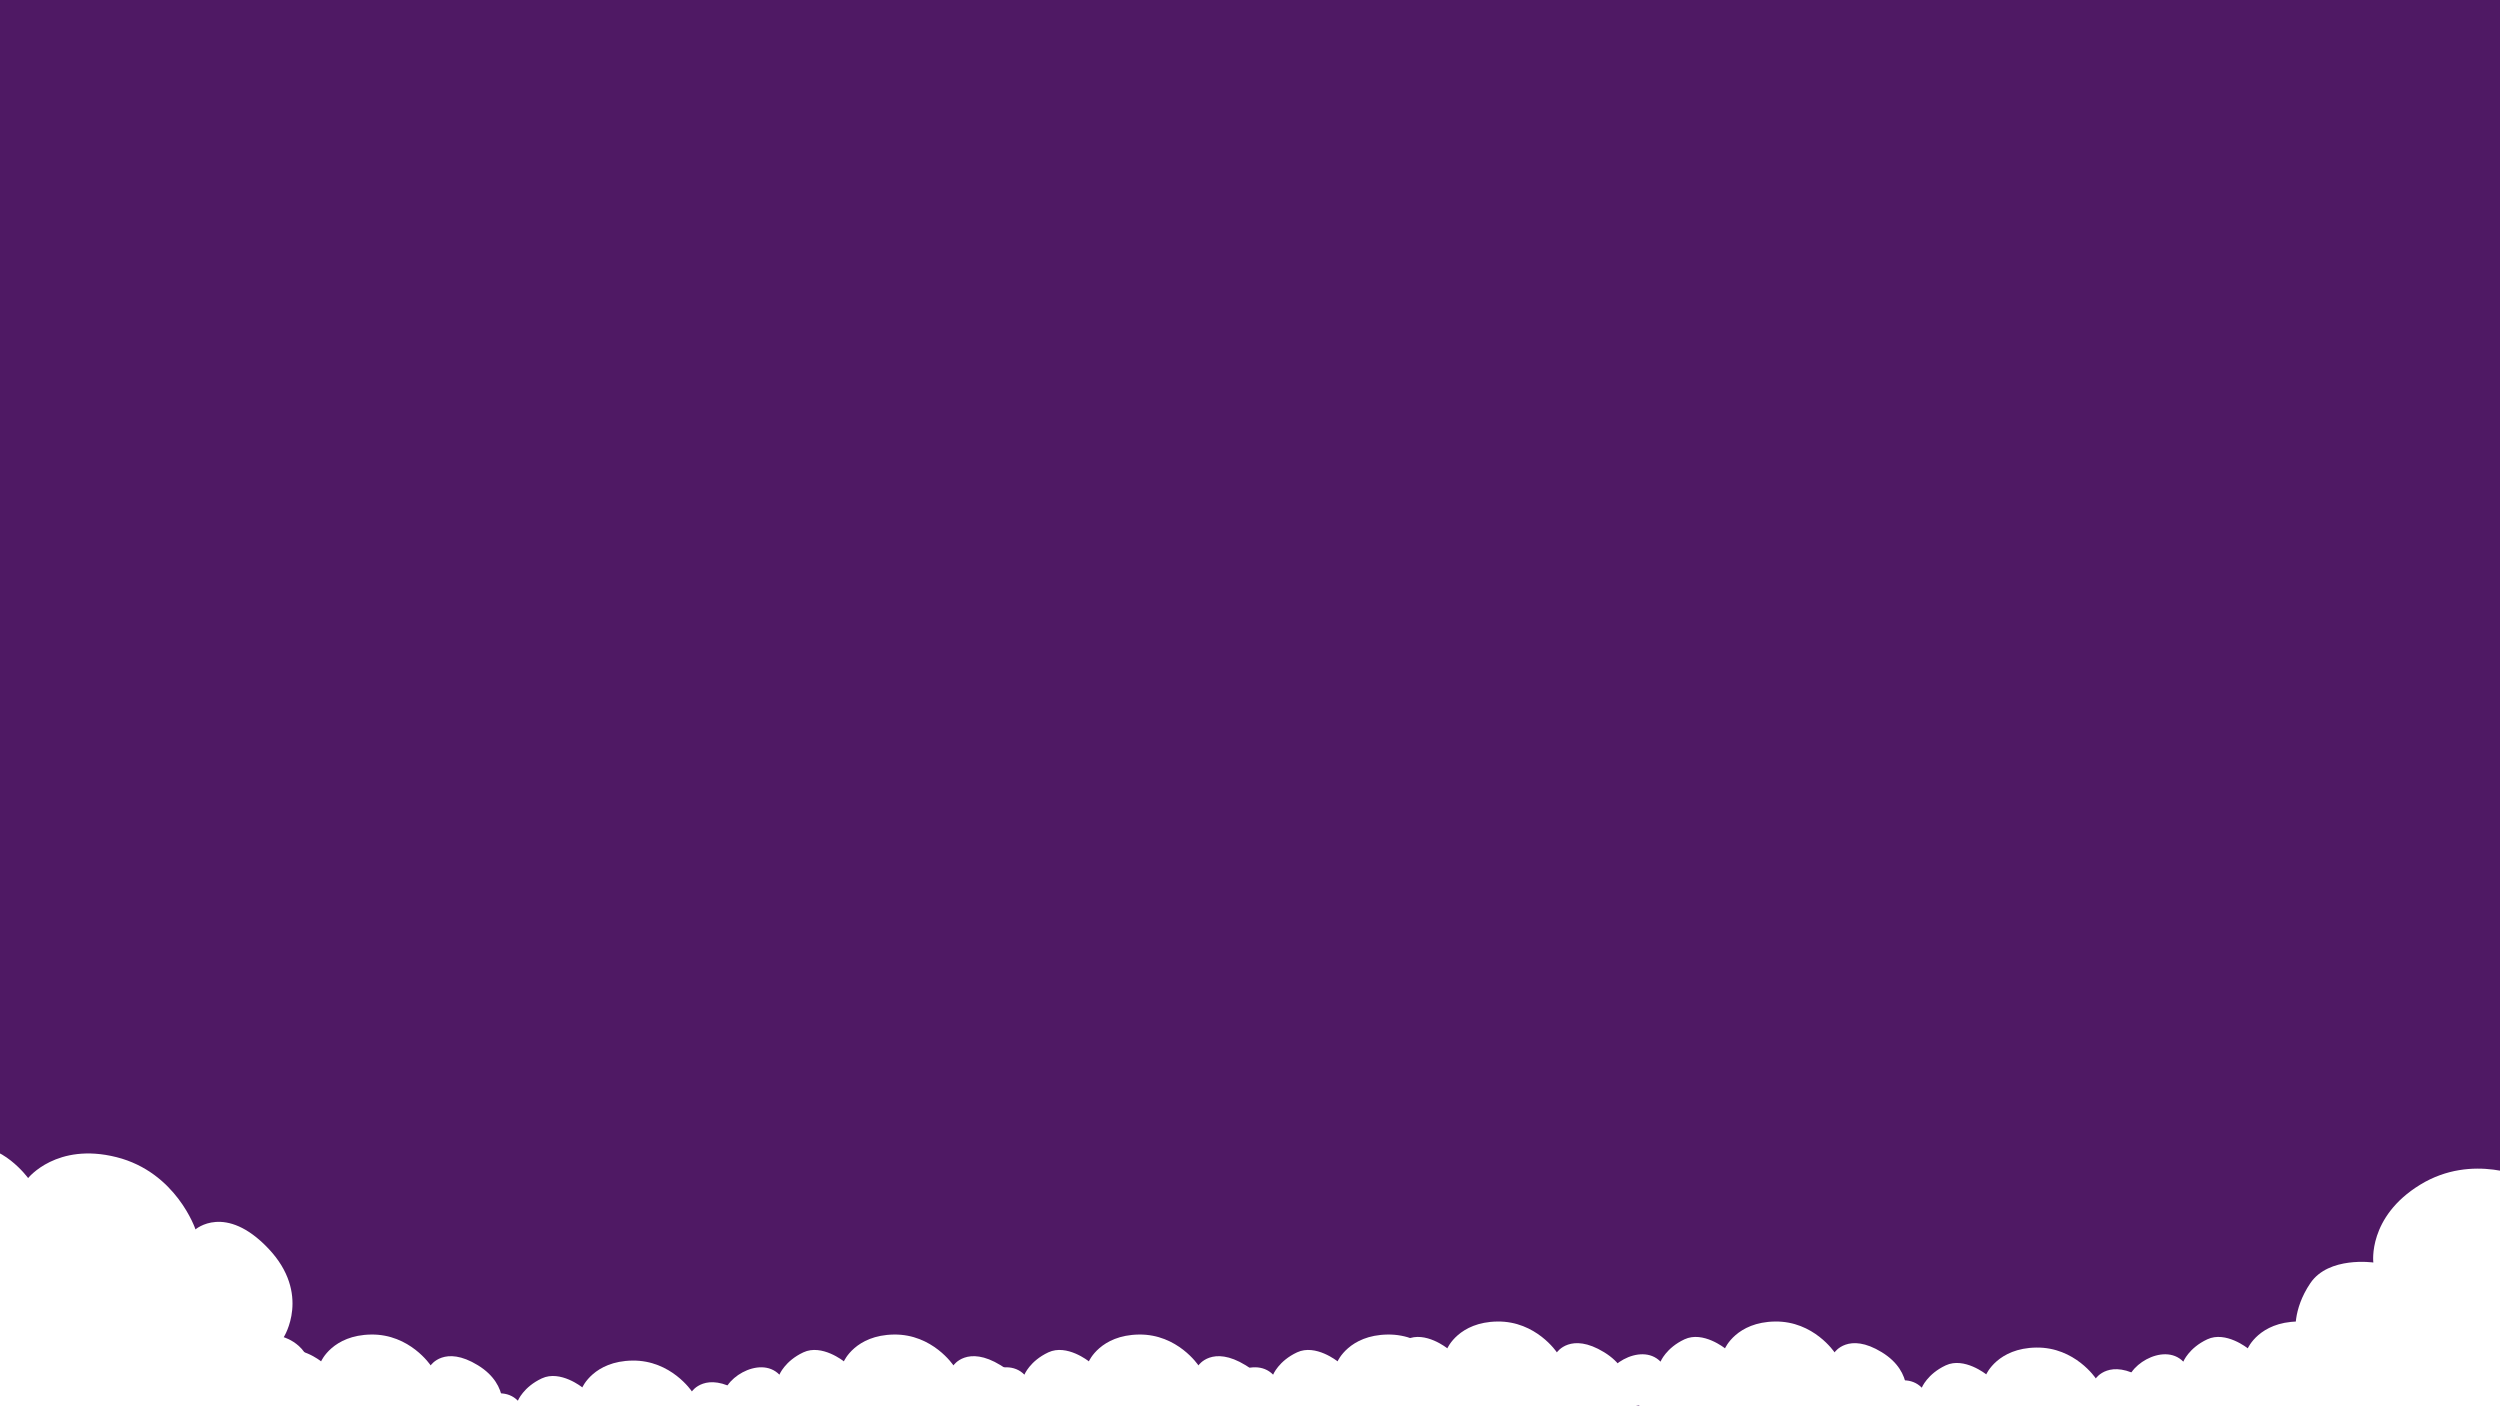 <?xml version="1.0" encoding="UTF-8"?>
<svg xmlns="http://www.w3.org/2000/svg" xmlns:xlink="http://www.w3.org/1999/xlink" width="1440pt" height="810pt" viewBox="0 0 1440 810" version="1.2">
<defs>
<clipPath id="clip1">
  <path d="M 0 660 L 180 660 L 180 810 L 0 810 Z M 0 660 "/>
</clipPath>
<clipPath id="clip2">
  <path d="M -69.328 599.336 L 215.887 725.812 L 156.902 858.824 L -128.312 732.344 Z M -69.328 599.336 "/>
</clipPath>
<clipPath id="clip3">
  <path d="M -69.328 599.336 L 215.887 725.812 L 156.902 858.824 L -128.312 732.344 Z M -69.328 599.336 "/>
</clipPath>
<clipPath id="clip4">
  <path d="M -69.328 599.336 L 215.641 725.703 L 156.539 858.98 L -128.43 732.613 Z M -69.328 599.336 "/>
</clipPath>
<clipPath id="clip5">
  <path d="M 0 768 L 143 768 L 143 810 L 0 810 Z M 0 768 "/>
</clipPath>
<clipPath id="clip6">
  <path d="M -39.578 750.117 L 153.047 780.469 L 138.922 870.109 L -53.703 839.762 Z M -39.578 750.117 "/>
</clipPath>
<clipPath id="clip7">
  <path d="M -39.578 750.117 L 153.047 780.469 L 138.922 870.109 L -53.703 839.762 Z M -39.578 750.117 "/>
</clipPath>
<clipPath id="clip8">
  <path d="M -39.578 750.117 L 153.301 780.508 L 139.145 870.348 L -53.73 839.957 Z M -39.578 750.117 "/>
</clipPath>
<clipPath id="clip9">
  <path d="M 115 768 L 303 768 L 303 810 L 115 810 Z M 115 768 "/>
</clipPath>
<clipPath id="clip10">
  <path d="M 120.363 750.117 L 312.988 780.469 L 298.863 870.109 L 106.238 839.762 Z M 120.363 750.117 "/>
</clipPath>
<clipPath id="clip11">
  <path d="M 120.363 750.117 L 312.988 780.469 L 298.863 870.109 L 106.238 839.762 Z M 120.363 750.117 "/>
</clipPath>
<clipPath id="clip12">
  <path d="M 120.363 750.117 L 313.242 780.508 L 299.086 870.348 L 106.207 839.957 Z M 120.363 750.117 "/>
</clipPath>
<clipPath id="clip13">
  <path d="M 416 768 L 604 768 L 604 810 L 416 810 Z M 416 768 "/>
</clipPath>
<clipPath id="clip14">
  <path d="M 421.48 750.117 L 614.105 780.469 L 599.98 870.109 L 407.359 839.762 Z M 421.48 750.117 "/>
</clipPath>
<clipPath id="clip15">
  <path d="M 421.48 750.117 L 614.105 780.469 L 599.98 870.109 L 407.359 839.762 Z M 421.48 750.117 "/>
</clipPath>
<clipPath id="clip16">
  <path d="M 421.48 750.117 L 614.359 780.508 L 600.203 870.348 L 407.328 839.957 Z M 421.48 750.117 "/>
</clipPath>
<clipPath id="clip17">
  <path d="M 265 783 L 453 783 L 453 810 L 265 810 Z M 265 783 "/>
</clipPath>
<clipPath id="clip18">
  <path d="M 270.836 765.117 L 463.457 795.469 L 449.336 885.109 L 256.711 854.762 Z M 270.836 765.117 "/>
</clipPath>
<clipPath id="clip19">
  <path d="M 270.836 765.117 L 463.457 795.469 L 449.336 885.109 L 256.711 854.762 Z M 270.836 765.117 "/>
</clipPath>
<clipPath id="clip20">
  <path d="M 270.836 765.117 L 463.715 795.508 L 449.559 885.348 L 256.68 854.957 Z M 270.836 765.117 "/>
</clipPath>
<clipPath id="clip21">
  <path d="M 557 768 L 745 768 L 745 810 L 557 810 Z M 557 768 "/>
</clipPath>
<clipPath id="clip22">
  <path d="M 562.602 750.117 L 755.223 780.469 L 741.098 870.109 L 548.477 839.762 Z M 562.602 750.117 "/>
</clipPath>
<clipPath id="clip23">
  <path d="M 562.602 750.117 L 755.223 780.469 L 741.098 870.109 L 548.477 839.762 Z M 562.602 750.117 "/>
</clipPath>
<clipPath id="clip24">
  <path d="M 562.602 750.117 L 755.477 780.508 L 741.324 870.348 L 548.445 839.957 Z M 562.602 750.117 "/>
</clipPath>
<clipPath id="clip25">
  <path d="M 700 768 L 888 768 L 888 810 L 700 810 Z M 700 768 "/>
</clipPath>
<clipPath id="clip26">
  <path d="M 705.859 750.117 L 898.484 780.469 L 884.359 870.109 L 691.734 839.762 Z M 705.859 750.117 "/>
</clipPath>
<clipPath id="clip27">
  <path d="M 705.859 750.117 L 898.484 780.469 L 884.359 870.109 L 691.734 839.762 Z M 705.859 750.117 "/>
</clipPath>
<clipPath id="clip28">
  <path d="M 705.859 750.117 L 898.738 780.508 L 884.582 870.348 L 691.703 839.957 Z M 705.859 750.117 "/>
</clipPath>
<clipPath id="clip29">
  <path d="M 572 783 L 760 783 L 760 810 L 572 810 Z M 572 783 "/>
</clipPath>
<clipPath id="clip30">
  <path d="M 577.602 765.117 L 770.223 795.469 L 756.098 885.109 L 563.477 854.762 Z M 577.602 765.117 "/>
</clipPath>
<clipPath id="clip31">
  <path d="M 577.602 765.117 L 770.223 795.469 L 756.098 885.109 L 563.477 854.762 Z M 577.602 765.117 "/>
</clipPath>
<clipPath id="clip32">
  <path d="M 577.602 765.117 L 770.477 795.508 L 756.324 885.348 L 563.445 854.957 Z M 577.602 765.117 "/>
</clipPath>
<clipPath id="clip33">
  <path d="M 764 761 L 952 761 L 952 810 L 764 810 Z M 764 761 "/>
</clipPath>
<clipPath id="clip34">
  <path d="M 769.074 742.617 L 961.695 772.969 L 947.57 862.609 L 754.949 832.262 Z M 769.074 742.617 "/>
</clipPath>
<clipPath id="clip35">
  <path d="M 769.074 742.617 L 961.695 772.969 L 947.57 862.609 L 754.949 832.262 Z M 769.074 742.617 "/>
</clipPath>
<clipPath id="clip36">
  <path d="M 769.074 742.617 L 961.953 773.008 L 947.797 862.848 L 754.918 832.457 Z M 769.074 742.617 "/>
</clipPath>
<clipPath id="clip37">
  <path d="M 924 761 L 1112 761 L 1112 810 L 924 810 Z M 924 761 "/>
</clipPath>
<clipPath id="clip38">
  <path d="M 929.016 742.617 L 1121.637 772.969 L 1107.512 862.609 L 914.891 832.262 Z M 929.016 742.617 "/>
</clipPath>
<clipPath id="clip39">
  <path d="M 929.016 742.617 L 1121.637 772.969 L 1107.512 862.609 L 914.891 832.262 Z M 929.016 742.617 "/>
</clipPath>
<clipPath id="clip40">
  <path d="M 929.016 742.617 L 1121.895 773.008 L 1107.738 862.848 L 914.859 832.457 Z M 929.016 742.617 "/>
</clipPath>
<clipPath id="clip41">
  <path d="M 1225 761 L 1413 761 L 1413 810 L 1225 810 Z M 1225 761 "/>
</clipPath>
<clipPath id="clip42">
  <path d="M 1230.133 742.617 L 1422.754 772.969 L 1408.633 862.609 L 1216.008 832.262 Z M 1230.133 742.617 "/>
</clipPath>
<clipPath id="clip43">
  <path d="M 1230.133 742.617 L 1422.754 772.969 L 1408.633 862.609 L 1216.008 832.262 Z M 1230.133 742.617 "/>
</clipPath>
<clipPath id="clip44">
  <path d="M 1230.133 742.617 L 1423.012 773.008 L 1408.855 862.848 L 1215.977 832.457 Z M 1230.133 742.617 "/>
</clipPath>
<clipPath id="clip45">
  <path d="M 1074 776 L 1262 776 L 1262 810 L 1074 810 Z M 1074 776 "/>
</clipPath>
<clipPath id="clip46">
  <path d="M 1079.484 757.617 L 1272.109 787.969 L 1257.984 877.609 L 1065.359 847.262 Z M 1079.484 757.617 "/>
</clipPath>
<clipPath id="clip47">
  <path d="M 1079.484 757.617 L 1272.109 787.969 L 1257.984 877.609 L 1065.359 847.262 Z M 1079.484 757.617 "/>
</clipPath>
<clipPath id="clip48">
  <path d="M 1079.484 757.617 L 1272.363 788.008 L 1258.207 877.848 L 1065.328 847.457 Z M 1079.484 757.617 "/>
</clipPath>
<clipPath id="clip49">
  <path d="M 1366 761 L 1440 761 L 1440 810 L 1366 810 Z M 1366 761 "/>
</clipPath>
<clipPath id="clip50">
  <path d="M 1371.25 742.617 L 1563.875 772.969 L 1549.75 862.609 L 1357.125 832.262 Z M 1371.25 742.617 "/>
</clipPath>
<clipPath id="clip51">
  <path d="M 1371.25 742.617 L 1563.875 772.969 L 1549.75 862.609 L 1357.125 832.262 Z M 1371.25 742.617 "/>
</clipPath>
<clipPath id="clip52">
  <path d="M 1371.25 742.617 L 1564.129 773.008 L 1549.973 862.848 L 1357.094 832.457 Z M 1371.25 742.617 "/>
</clipPath>
<clipPath id="clip53">
  <path d="M 1381 776 L 1440 776 L 1440 810 L 1381 810 Z M 1381 776 "/>
</clipPath>
<clipPath id="clip54">
  <path d="M 1386.25 757.617 L 1578.875 787.969 L 1564.75 877.609 L 1372.125 847.262 Z M 1386.25 757.617 "/>
</clipPath>
<clipPath id="clip55">
  <path d="M 1386.25 757.617 L 1578.875 787.969 L 1564.75 877.609 L 1372.125 847.262 Z M 1386.25 757.617 "/>
</clipPath>
<clipPath id="clip56">
  <path d="M 1386.25 757.617 L 1579.129 788.008 L 1564.973 877.848 L 1372.094 847.457 Z M 1386.25 757.617 "/>
</clipPath>
<clipPath id="clip57">
  <path d="M 1286 656 L 1440 656 L 1440 810 L 1286 810 Z M 1286 656 "/>
</clipPath>
<clipPath id="clip58">
  <path d="M 1250.59 732.969 L 1540.426 617.473 L 1594.285 752.637 L 1304.449 868.133 Z M 1250.59 732.969 "/>
</clipPath>
<clipPath id="clip59">
  <path d="M 1250.59 732.969 L 1540.426 617.473 L 1594.285 752.637 L 1304.449 868.133 Z M 1250.59 732.969 "/>
</clipPath>
<clipPath id="clip60">
  <path d="M 1250.59 732.969 L 1540.176 617.57 L 1594.145 753.008 L 1304.559 868.402 Z M 1250.59 732.969 "/>
</clipPath>
</defs>
<g id="surface1">
<rect x="0" y="0" width="1440" height="810" style="fill:rgb(100%,100%,100%);fill-opacity:1;stroke:none;"/>
<rect x="0" y="0" width="1440" height="810" style="fill:rgb(100%,100%,100%);fill-opacity:1;stroke:none;"/>
<rect x="0" y="0" width="1440" height="810" style="fill:rgb(30.98%,9.799%,39.22%);fill-opacity:1;stroke:none;"/>
<g clip-path="url(#clip1)" clip-rule="nonzero">
<g clip-path="url(#clip2)" clip-rule="nonzero">
<g clip-path="url(#clip3)" clip-rule="nonzero">
<g clip-path="url(#clip4)" clip-rule="nonzero">
<path style=" stroke:none;fill-rule:nonzero;fill:rgb(100%,100%,100%);fill-opacity:1;" d="M 16.203 678.574 C 16.203 678.574 32.621 657.824 67.121 666.527 C 101.621 675.23 112.605 708.133 112.605 708.133 C 112.605 708.133 129.805 693.004 154.598 719.168 C 179.391 745.332 163.426 770.238 163.426 770.238 C 163.426 770.238 181.785 775.414 178.652 795.789 C 175.52 816.164 160.586 821.746 151.812 820.82 C 151.812 820.82 131.473 837.855 108.086 810.004 C 108.086 810.004 103.168 820.355 85.32 817.719 C 67.477 815.078 61.371 801.488 61.371 801.488 C 61.371 801.488 45.883 809.793 37.625 789.969 C 37.625 789.969 27.348 800.582 6.953 788.898 C -13.441 777.219 -7.598 757.387 -7.598 757.387 C -7.598 757.387 -33.105 766.848 -58.449 743.41 C -83.793 719.969 -73.516 709.359 -73.516 709.359 C -73.516 709.359 -101.043 703.418 -99.984 684.762 C -98.922 666.102 -57.082 652.34 -44.258 675.176 C -44.258 675.176 -36.141 664.266 -17.617 660.938 C 0.91 657.613 16.203 678.574 16.203 678.574 Z M 16.203 678.574 "/>
</g>
</g>
</g>
</g>
<g clip-path="url(#clip5)" clip-rule="nonzero">
<g clip-path="url(#clip6)" clip-rule="nonzero">
<g clip-path="url(#clip7)" clip-rule="nonzero">
<g clip-path="url(#clip8)" clip-rule="nonzero">
<path style=" stroke:none;fill-rule:nonzero;fill:rgb(100%,100%,100%);fill-opacity:1;" d="M 25.012 784.141 C 25.012 784.141 31.578 768.992 53.863 768.695 C 76.145 768.398 88.121 786.469 88.121 786.469 C 88.121 786.469 96.074 774.586 115.312 786.375 C 134.551 798.164 128.93 815.746 128.93 815.746 C 128.93 815.746 140.879 815.914 142.285 828.699 C 143.691 841.488 135.559 847.25 130.105 848.105 C 130.105 848.105 120.559 861.641 101.898 848.609 C 101.898 848.609 100.598 855.641 89.375 856.918 C 78.148 858.195 72.254 850.984 72.254 850.984 C 72.254 850.984 64.23 858.477 56.023 847.855 C 56.023 847.855 51.523 855.906 37.293 852.141 C 23.062 848.375 23.383 835.48 23.383 835.48 C 23.383 835.48 9.484 845.281 -9.645 835.223 C -28.777 825.164 -24.277 817.117 -24.277 817.117 C -24.277 817.117 -41.895 817.957 -44.277 806.539 C -46.66 795.121 -23.578 780.102 -12.117 791.809 C -12.117 791.809 -8.977 783.926 1.691 778.941 C 12.359 773.961 25.012 784.141 25.012 784.141 Z M 25.012 784.141 "/>
</g>
</g>
</g>
</g>
<g clip-path="url(#clip9)" clip-rule="nonzero">
<g clip-path="url(#clip10)" clip-rule="nonzero">
<g clip-path="url(#clip11)" clip-rule="nonzero">
<g clip-path="url(#clip12)" clip-rule="nonzero">
<path style=" stroke:none;fill-rule:nonzero;fill:rgb(100%,100%,100%);fill-opacity:1;" d="M 184.953 784.141 C 184.953 784.141 191.52 768.992 213.801 768.695 C 236.086 768.398 248.062 786.469 248.062 786.469 C 248.062 786.469 256.016 774.586 275.254 786.375 C 294.492 798.164 288.871 815.746 288.871 815.746 C 288.871 815.746 300.82 815.914 302.227 828.699 C 303.633 841.488 295.5 847.25 290.047 848.105 C 290.047 848.105 280.5 861.641 261.84 848.609 C 261.84 848.609 260.539 855.641 249.316 856.918 C 238.09 858.195 232.195 850.984 232.195 850.984 C 232.195 850.984 224.172 858.477 215.965 847.855 C 215.965 847.855 211.465 855.906 197.234 852.141 C 183.004 848.375 183.324 835.48 183.324 835.48 C 183.324 835.48 169.426 845.281 150.297 835.223 C 131.164 825.164 135.664 817.117 135.664 817.117 C 135.664 817.117 118.047 817.957 115.664 806.539 C 113.281 795.121 136.363 780.102 147.824 791.809 C 147.824 791.809 150.965 783.926 161.633 778.941 C 172.301 773.961 184.953 784.141 184.953 784.141 Z M 184.953 784.141 "/>
</g>
</g>
</g>
</g>
<g clip-path="url(#clip13)" clip-rule="nonzero">
<g clip-path="url(#clip14)" clip-rule="nonzero">
<g clip-path="url(#clip15)" clip-rule="nonzero">
<g clip-path="url(#clip16)" clip-rule="nonzero">
<path style=" stroke:none;fill-rule:nonzero;fill:rgb(100%,100%,100%);fill-opacity:1;" d="M 486.07 784.141 C 486.07 784.141 492.637 768.992 514.922 768.695 C 537.203 768.398 549.18 786.469 549.18 786.469 C 549.18 786.469 557.137 774.586 576.371 786.375 C 595.613 798.164 589.988 815.746 589.988 815.746 C 589.988 815.746 601.938 815.914 603.344 828.699 C 604.75 841.488 596.621 847.25 591.164 848.105 C 591.164 848.105 581.617 861.641 562.957 848.609 C 562.957 848.609 561.656 855.641 550.434 856.918 C 539.211 858.195 533.312 850.984 533.312 850.984 C 533.312 850.984 525.289 858.477 517.082 847.855 C 517.082 847.855 512.582 855.906 498.352 852.141 C 484.121 848.375 484.441 835.48 484.441 835.48 C 484.441 835.48 470.543 845.281 451.414 835.223 C 432.281 825.164 436.781 817.117 436.781 817.117 C 436.781 817.117 419.164 817.957 416.781 806.539 C 414.398 795.121 437.48 780.102 448.941 791.809 C 448.941 791.809 452.082 783.926 462.75 778.941 C 473.418 773.961 486.07 784.141 486.07 784.141 Z M 486.07 784.141 "/>
</g>
</g>
</g>
</g>
<g clip-path="url(#clip17)" clip-rule="nonzero">
<g clip-path="url(#clip18)" clip-rule="nonzero">
<g clip-path="url(#clip19)" clip-rule="nonzero">
<g clip-path="url(#clip20)" clip-rule="nonzero">
<path style=" stroke:none;fill-rule:nonzero;fill:rgb(100%,100%,100%);fill-opacity:1;" d="M 335.422 799.141 C 335.422 799.141 341.992 783.992 364.273 783.695 C 386.555 783.398 398.535 801.469 398.535 801.469 C 398.535 801.469 406.488 789.586 425.727 801.375 C 444.965 813.164 439.344 830.746 439.344 830.746 C 439.344 830.746 451.289 830.914 452.695 843.699 C 454.102 856.488 445.973 862.25 440.516 863.105 C 440.516 863.105 430.969 876.641 412.309 863.609 C 412.309 863.609 411.012 870.641 399.785 871.918 C 388.562 873.195 382.668 865.984 382.668 865.984 C 382.668 865.984 374.645 873.477 366.434 862.855 C 366.434 862.855 361.938 870.906 347.703 867.141 C 333.473 863.375 333.793 850.48 333.793 850.48 C 333.793 850.48 319.895 860.281 300.766 850.223 C 281.633 840.164 286.133 832.117 286.133 832.117 C 286.133 832.117 268.516 832.957 266.133 821.539 C 263.75 810.121 286.836 795.102 298.293 806.809 C 298.293 806.809 301.438 798.926 312.105 793.941 C 322.773 788.961 335.422 799.141 335.422 799.141 Z M 335.422 799.141 "/>
</g>
</g>
</g>
</g>
<g clip-path="url(#clip21)" clip-rule="nonzero">
<g clip-path="url(#clip22)" clip-rule="nonzero">
<g clip-path="url(#clip23)" clip-rule="nonzero">
<g clip-path="url(#clip24)" clip-rule="nonzero">
<path style=" stroke:none;fill-rule:nonzero;fill:rgb(100%,100%,100%);fill-opacity:1;" d="M 627.188 784.141 C 627.188 784.141 633.754 768.992 656.039 768.695 C 678.32 768.398 690.297 786.469 690.297 786.469 C 690.297 786.469 698.254 774.586 717.492 786.375 C 736.73 798.164 731.109 815.746 731.109 815.746 C 731.109 815.746 743.055 815.914 744.461 828.699 C 745.867 841.488 737.738 847.25 732.281 848.105 C 732.281 848.105 722.734 861.641 704.074 848.609 C 704.074 848.609 702.773 855.641 691.551 856.918 C 680.328 858.195 674.43 850.984 674.43 850.984 C 674.43 850.984 666.406 858.477 658.199 847.855 C 658.199 847.855 653.699 855.906 639.469 852.141 C 625.238 848.375 625.559 835.48 625.559 835.48 C 625.559 835.48 611.66 845.281 592.531 835.223 C 573.398 825.164 577.898 817.117 577.898 817.117 C 577.898 817.117 560.281 817.957 557.898 806.539 C 555.516 795.121 578.598 780.102 590.059 791.809 C 590.059 791.809 593.199 783.926 603.867 778.941 C 614.535 773.961 627.188 784.141 627.188 784.141 Z M 627.188 784.141 "/>
</g>
</g>
</g>
</g>
<g clip-path="url(#clip25)" clip-rule="nonzero">
<g clip-path="url(#clip26)" clip-rule="nonzero">
<g clip-path="url(#clip27)" clip-rule="nonzero">
<g clip-path="url(#clip28)" clip-rule="nonzero">
<path style=" stroke:none;fill-rule:nonzero;fill:rgb(100%,100%,100%);fill-opacity:1;" d="M 770.445 784.141 C 770.445 784.141 777.016 768.992 799.297 768.695 C 821.582 768.398 833.559 786.469 833.559 786.469 C 833.559 786.469 841.512 774.586 860.75 786.375 C 879.988 798.164 874.367 815.746 874.367 815.746 C 874.367 815.746 886.312 815.914 887.719 828.699 C 889.125 841.488 880.996 847.25 875.539 848.105 C 875.539 848.105 865.996 861.641 847.332 848.609 C 847.332 848.609 846.035 855.641 834.809 856.918 C 823.586 858.195 817.691 850.984 817.691 850.984 C 817.691 850.984 809.668 858.477 801.457 847.855 C 801.457 847.855 796.961 855.906 782.727 852.141 C 768.496 848.375 768.82 835.48 768.82 835.48 C 768.82 835.48 754.922 845.281 735.789 835.223 C 716.656 825.164 721.156 817.117 721.156 817.117 C 721.156 817.117 703.539 817.957 701.156 806.539 C 698.777 795.121 721.859 780.102 733.316 791.809 C 733.316 791.809 736.461 783.926 747.129 778.941 C 757.797 773.961 770.445 784.141 770.445 784.141 Z M 770.445 784.141 "/>
</g>
</g>
</g>
</g>
<g clip-path="url(#clip29)" clip-rule="nonzero">
<g clip-path="url(#clip30)" clip-rule="nonzero">
<g clip-path="url(#clip31)" clip-rule="nonzero">
<g clip-path="url(#clip32)" clip-rule="nonzero">
<path style=" stroke:none;fill-rule:nonzero;fill:rgb(100%,100%,100%);fill-opacity:1;" d="M 642.188 799.141 C 642.188 799.141 648.754 783.992 671.039 783.695 C 693.32 783.398 705.297 801.469 705.297 801.469 C 705.297 801.469 713.254 789.586 732.492 801.375 C 751.73 813.164 746.109 830.746 746.109 830.746 C 746.109 830.746 758.055 830.914 759.461 843.699 C 760.867 856.488 752.738 862.25 747.281 863.105 C 747.281 863.105 737.734 876.641 719.074 863.609 C 719.074 863.609 717.773 870.641 706.551 871.918 C 695.328 873.195 689.43 865.984 689.43 865.984 C 689.43 865.984 681.406 873.477 673.199 862.855 C 673.199 862.855 668.699 870.906 654.469 867.141 C 640.238 863.375 640.559 850.48 640.559 850.48 C 640.559 850.48 626.66 860.281 607.531 850.223 C 588.398 840.164 592.898 832.117 592.898 832.117 C 592.898 832.117 575.281 832.957 572.898 821.539 C 570.516 810.121 593.598 795.102 605.059 806.809 C 605.059 806.809 608.199 798.926 618.867 793.941 C 629.535 788.961 642.188 799.141 642.188 799.141 Z M 642.188 799.141 "/>
</g>
</g>
</g>
</g>
<g clip-path="url(#clip33)" clip-rule="nonzero">
<g clip-path="url(#clip34)" clip-rule="nonzero">
<g clip-path="url(#clip35)" clip-rule="nonzero">
<g clip-path="url(#clip36)" clip-rule="nonzero">
<path style=" stroke:none;fill-rule:nonzero;fill:rgb(100%,100%,100%);fill-opacity:1;" d="M 833.66 776.641 C 833.66 776.641 840.227 761.492 862.512 761.195 C 884.793 760.898 896.77 778.969 896.77 778.969 C 896.77 778.969 904.727 767.086 923.965 778.875 C 943.203 790.664 937.582 808.246 937.582 808.246 C 937.582 808.246 949.527 808.414 950.934 821.199 C 952.34 833.988 944.211 839.75 938.754 840.605 C 938.754 840.605 929.207 854.141 910.547 841.109 C 910.547 841.109 909.25 848.141 898.023 849.418 C 886.801 850.695 880.902 843.484 880.902 843.484 C 880.902 843.484 872.883 850.977 864.672 840.355 C 864.672 840.355 860.172 848.406 845.941 844.641 C 831.711 840.875 832.031 827.98 832.031 827.98 C 832.031 827.98 818.133 837.781 799.004 827.723 C 779.871 817.664 784.371 809.617 784.371 809.617 C 784.371 809.617 766.754 810.457 764.371 799.039 C 761.988 787.621 785.074 772.602 796.531 784.309 C 796.531 784.309 799.676 776.426 810.344 771.441 C 821.012 766.461 833.66 776.641 833.66 776.641 Z M 833.66 776.641 "/>
</g>
</g>
</g>
</g>
<g clip-path="url(#clip37)" clip-rule="nonzero">
<g clip-path="url(#clip38)" clip-rule="nonzero">
<g clip-path="url(#clip39)" clip-rule="nonzero">
<g clip-path="url(#clip40)" clip-rule="nonzero">
<path style=" stroke:none;fill-rule:nonzero;fill:rgb(100%,100%,100%);fill-opacity:1;" d="M 993.602 776.641 C 993.602 776.641 1000.168 761.492 1022.453 761.195 C 1044.734 760.898 1056.711 778.969 1056.711 778.969 C 1056.711 778.969 1064.668 767.086 1083.906 778.875 C 1103.145 790.664 1097.523 808.246 1097.523 808.246 C 1097.523 808.246 1109.469 808.414 1110.875 821.199 C 1112.281 833.988 1104.152 839.75 1098.695 840.605 C 1098.695 840.605 1089.148 854.141 1070.488 841.109 C 1070.488 841.109 1069.191 848.141 1057.965 849.418 C 1046.742 850.695 1040.844 843.484 1040.844 843.484 C 1040.844 843.484 1032.824 850.977 1024.613 840.355 C 1024.613 840.355 1020.113 848.406 1005.883 844.641 C 991.652 840.875 991.973 827.98 991.973 827.98 C 991.973 827.98 978.074 837.781 958.945 827.723 C 939.812 817.664 944.312 809.617 944.312 809.617 C 944.312 809.617 926.695 810.457 924.312 799.039 C 921.93 787.621 945.012 772.602 956.473 784.309 C 956.473 784.309 959.617 776.426 970.281 771.441 C 980.949 766.461 993.602 776.641 993.602 776.641 Z M 993.602 776.641 "/>
</g>
</g>
</g>
</g>
<g clip-path="url(#clip41)" clip-rule="nonzero">
<g clip-path="url(#clip42)" clip-rule="nonzero">
<g clip-path="url(#clip43)" clip-rule="nonzero">
<g clip-path="url(#clip44)" clip-rule="nonzero">
<path style=" stroke:none;fill-rule:nonzero;fill:rgb(100%,100%,100%);fill-opacity:1;" d="M 1294.719 776.641 C 1294.719 776.641 1301.289 761.492 1323.57 761.195 C 1345.852 760.898 1357.832 778.969 1357.832 778.969 C 1357.832 778.969 1365.785 767.086 1385.023 778.875 C 1404.262 790.664 1398.641 808.246 1398.641 808.246 C 1398.641 808.246 1410.586 808.414 1411.992 821.199 C 1413.398 833.988 1405.27 839.75 1399.812 840.605 C 1399.812 840.605 1390.266 854.141 1371.605 841.109 C 1371.605 841.109 1370.309 848.141 1359.082 849.418 C 1347.859 850.695 1341.965 843.484 1341.965 843.484 C 1341.965 843.484 1333.941 850.977 1325.73 840.355 C 1325.73 840.355 1321.234 848.406 1307 844.641 C 1292.77 840.875 1293.09 827.98 1293.09 827.98 C 1293.09 827.98 1279.195 837.781 1260.062 827.723 C 1240.93 817.664 1245.43 809.617 1245.43 809.617 C 1245.43 809.617 1227.812 810.457 1225.43 799.039 C 1223.051 787.621 1246.133 772.602 1257.59 784.309 C 1257.59 784.309 1260.734 776.426 1271.402 771.441 C 1282.07 766.461 1294.719 776.641 1294.719 776.641 Z M 1294.719 776.641 "/>
</g>
</g>
</g>
</g>
<g clip-path="url(#clip45)" clip-rule="nonzero">
<g clip-path="url(#clip46)" clip-rule="nonzero">
<g clip-path="url(#clip47)" clip-rule="nonzero">
<g clip-path="url(#clip48)" clip-rule="nonzero">
<path style=" stroke:none;fill-rule:nonzero;fill:rgb(100%,100%,100%);fill-opacity:1;" d="M 1144.074 791.641 C 1144.074 791.641 1150.641 776.492 1172.922 776.195 C 1195.207 775.898 1207.184 793.969 1207.184 793.969 C 1207.184 793.969 1215.137 782.086 1234.375 793.875 C 1253.613 805.664 1247.992 823.246 1247.992 823.246 C 1247.992 823.246 1259.941 823.414 1261.344 836.199 C 1262.754 848.988 1254.621 854.75 1249.164 855.605 C 1249.164 855.605 1239.621 869.141 1220.957 856.109 C 1220.957 856.109 1219.66 863.141 1208.438 864.418 C 1197.211 865.695 1191.316 858.484 1191.316 858.484 C 1191.316 858.484 1183.293 865.977 1175.082 855.355 C 1175.082 855.355 1170.586 863.406 1156.355 859.641 C 1142.125 855.875 1142.445 842.98 1142.445 842.98 C 1142.445 842.98 1128.547 852.781 1109.414 842.723 C 1090.285 832.664 1094.785 824.617 1094.785 824.617 C 1094.785 824.617 1077.168 825.457 1074.785 814.039 C 1072.402 802.621 1095.484 787.602 1106.945 799.309 C 1106.945 799.309 1110.086 791.426 1120.754 786.441 C 1131.422 781.461 1144.074 791.641 1144.074 791.641 Z M 1144.074 791.641 "/>
</g>
</g>
</g>
</g>
<g clip-path="url(#clip49)" clip-rule="nonzero">
<g clip-path="url(#clip50)" clip-rule="nonzero">
<g clip-path="url(#clip51)" clip-rule="nonzero">
<g clip-path="url(#clip52)" clip-rule="nonzero">
<path style=" stroke:none;fill-rule:nonzero;fill:rgb(100%,100%,100%);fill-opacity:1;" d="M 1435.836 776.641 C 1435.836 776.641 1442.406 761.492 1464.688 761.195 C 1486.973 760.898 1498.949 778.969 1498.949 778.969 C 1498.949 778.969 1506.902 767.086 1526.141 778.875 C 1545.379 790.664 1539.758 808.246 1539.758 808.246 C 1539.758 808.246 1551.703 808.414 1553.109 821.199 C 1554.516 833.988 1546.387 839.75 1540.93 840.605 C 1540.93 840.605 1531.387 854.141 1512.723 841.109 C 1512.723 841.109 1511.426 848.141 1500.199 849.418 C 1488.977 850.695 1483.082 843.484 1483.082 843.484 C 1483.082 843.484 1475.059 850.977 1466.848 840.355 C 1466.848 840.355 1462.352 848.406 1448.117 844.641 C 1433.887 840.875 1434.211 827.98 1434.211 827.98 C 1434.211 827.98 1420.312 837.781 1401.18 827.723 C 1382.051 817.664 1386.547 809.617 1386.547 809.617 C 1386.547 809.617 1368.93 810.457 1366.547 799.039 C 1364.168 787.621 1387.25 772.602 1398.707 784.309 C 1398.707 784.309 1401.852 776.426 1412.52 771.441 C 1423.188 766.461 1435.836 776.641 1435.836 776.641 Z M 1435.836 776.641 "/>
</g>
</g>
</g>
</g>
<g clip-path="url(#clip53)" clip-rule="nonzero">
<g clip-path="url(#clip54)" clip-rule="nonzero">
<g clip-path="url(#clip55)" clip-rule="nonzero">
<g clip-path="url(#clip56)" clip-rule="nonzero">
<path style=" stroke:none;fill-rule:nonzero;fill:rgb(100%,100%,100%);fill-opacity:1;" d="M 1450.836 791.641 C 1450.836 791.641 1457.406 776.492 1479.688 776.195 C 1501.973 775.898 1513.949 793.969 1513.949 793.969 C 1513.949 793.969 1521.902 782.086 1541.141 793.875 C 1560.379 805.664 1554.758 823.246 1554.758 823.246 C 1554.758 823.246 1566.703 823.414 1568.109 836.199 C 1569.516 848.988 1561.387 854.75 1555.93 855.605 C 1555.93 855.605 1546.387 869.141 1527.723 856.109 C 1527.723 856.109 1526.426 863.141 1515.199 864.418 C 1503.977 865.695 1498.082 858.484 1498.082 858.484 C 1498.082 858.484 1490.059 865.977 1481.848 855.355 C 1481.848 855.355 1477.352 863.406 1463.117 859.641 C 1448.887 855.875 1449.211 842.98 1449.211 842.98 C 1449.211 842.98 1435.312 852.781 1416.18 842.723 C 1397.051 832.664 1401.547 824.617 1401.547 824.617 C 1401.547 824.617 1383.93 825.457 1381.547 814.039 C 1379.168 802.621 1402.25 787.602 1413.707 799.309 C 1413.707 799.309 1416.852 791.426 1427.52 786.441 C 1438.188 781.461 1450.836 791.641 1450.836 791.641 Z M 1450.836 791.641 "/>
</g>
</g>
</g>
</g>
<g clip-path="url(#clip57)" clip-rule="nonzero">
<g clip-path="url(#clip58)" clip-rule="nonzero">
<g clip-path="url(#clip59)" clip-rule="nonzero">
<g clip-path="url(#clip60)" clip-rule="nonzero">
<path style=" stroke:none;fill-rule:nonzero;fill:rgb(100%,100%,100%);fill-opacity:1;" d="M 1367.043 727.211 C 1367.043 727.211 1363.684 700.969 1394.027 682.387 C 1424.371 663.805 1455.574 678.953 1455.574 678.953 C 1455.574 678.953 1456.785 656.078 1492.824 656.645 C 1528.863 657.211 1535.512 686.039 1535.512 686.039 C 1535.512 686.039 1552.047 676.531 1564.426 693.016 C 1576.801 709.5 1570.352 724.078 1563.559 729.707 C 1563.559 729.707 1561.516 756.156 1525.254 753.406 C 1525.254 753.406 1529.215 764.16 1514.852 775.078 C 1500.488 785.992 1486.504 780.855 1486.504 780.855 C 1486.504 780.855 1481.613 797.734 1461.664 789.781 C 1461.664 789.781 1462.066 804.547 1439.457 810.961 C 1416.844 817.375 1406.75 799.332 1406.75 799.332 C 1406.75 799.332 1395.684 824.188 1361.207 825.918 C 1326.727 827.648 1326.328 812.883 1326.328 812.883 C 1326.328 812.883 1302.832 828.41 1290.234 814.609 C 1277.637 800.809 1297.051 761.27 1322.344 768.066 C 1322.344 768.066 1320.219 754.637 1330.789 739.062 C 1341.363 723.492 1367.043 727.211 1367.043 727.211 Z M 1367.043 727.211 "/>
</g>
</g>
</g>
</g>
</g>
</svg>
